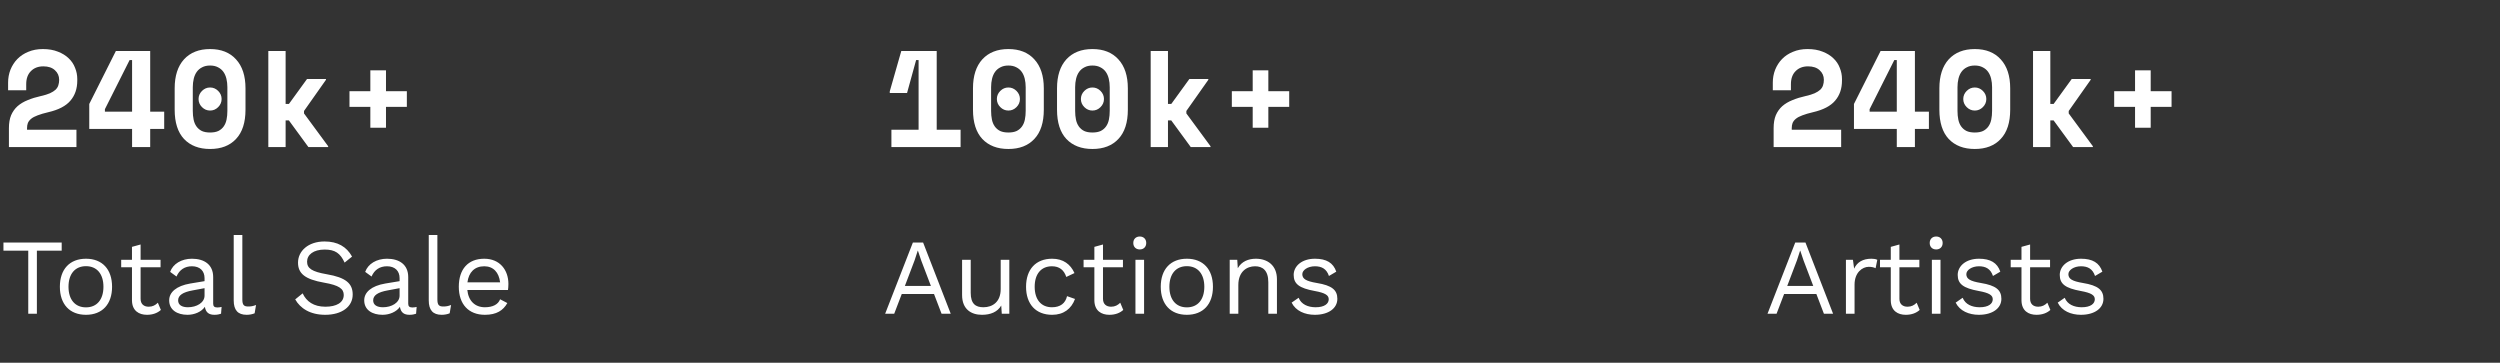 <svg width="510" height="74" viewBox="0 0 510 74" fill="none" xmlns="http://www.w3.org/2000/svg">
<rect x="0" y="0" width="510" height="74" fill="#333333" stroke="none"/>
<path d="M15.596 26.472V30H1.82V26.136C1.82 25.109 1.969 24.232 2.268 23.504C2.585 22.776 3.024 22.16 3.584 21.656C4.163 21.152 4.853 20.741 5.656 20.424C6.459 20.088 7.364 19.808 8.372 19.584C9.119 19.416 9.725 19.229 10.192 19.024C10.677 18.8 11.06 18.557 11.34 18.296C11.62 18.016 11.807 17.717 11.9 17.4C12.012 17.064 12.068 16.691 12.068 16.28C12.068 15.496 11.779 14.843 11.2 14.32C10.64 13.797 9.856 13.536 8.848 13.536C7.784 13.536 6.935 13.863 6.3 14.516C5.665 15.151 5.348 16.037 5.348 17.176V18.408H1.652V16.84C1.652 15.925 1.811 15.057 2.128 14.236C2.464 13.396 2.931 12.668 3.528 12.052C4.144 11.417 4.891 10.923 5.768 10.568C6.645 10.195 7.635 10.008 8.736 10.008C9.912 10.008 10.939 10.185 11.816 10.54C12.693 10.876 13.421 11.324 14 11.884C14.597 12.444 15.036 13.097 15.316 13.844C15.615 14.572 15.764 15.328 15.764 16.112V16.448C15.764 18.091 15.297 19.453 14.364 20.536C13.449 21.619 11.947 22.403 9.856 22.888C8.979 23.093 8.251 23.308 7.672 23.532C7.112 23.737 6.673 23.971 6.356 24.232C6.039 24.493 5.815 24.783 5.684 25.1C5.572 25.399 5.516 25.744 5.516 26.136V26.472H15.596ZM23.64 10.4H30.64V22.776H33.496V26.304H30.64V30H26.945V26.304H18.209V21.208L23.64 10.4ZM21.401 22.272V22.776H26.945V12.248H26.441L21.401 22.272ZM40.505 20.2C40.505 19.565 40.738 19.015 41.205 18.548C41.672 18.081 42.222 17.848 42.857 17.848C43.492 17.848 44.042 18.081 44.509 18.548C44.976 19.015 45.209 19.565 45.209 20.2C45.209 20.835 44.976 21.385 44.509 21.852C44.042 22.319 43.492 22.552 42.857 22.552C42.222 22.552 41.672 22.319 41.205 21.852C40.738 21.385 40.505 20.835 40.505 20.2ZM35.633 18.016C35.633 15.477 36.268 13.508 37.537 12.108C38.825 10.708 40.598 10.008 42.857 10.008C45.116 10.008 46.88 10.708 48.149 12.108C49.437 13.508 50.081 15.477 50.081 18.016V22.384C50.081 24.997 49.437 26.985 48.149 28.348C46.88 29.711 45.116 30.392 42.857 30.392C40.598 30.392 38.825 29.711 37.537 28.348C36.268 26.985 35.633 24.997 35.633 22.384V18.016ZM42.857 27.032C43.529 27.032 44.089 26.929 44.537 26.724C44.985 26.5 45.349 26.192 45.629 25.8C45.909 25.408 46.105 24.941 46.217 24.4C46.329 23.859 46.385 23.261 46.385 22.608V17.792C46.385 17.176 46.32 16.597 46.189 16.056C46.058 15.515 45.853 15.048 45.573 14.656C45.293 14.264 44.929 13.956 44.481 13.732C44.033 13.489 43.492 13.368 42.857 13.368C42.222 13.368 41.681 13.489 41.233 13.732C40.785 13.956 40.421 14.264 40.141 14.656C39.861 15.048 39.656 15.515 39.525 16.056C39.394 16.597 39.329 17.176 39.329 17.792V22.608C39.329 23.261 39.385 23.859 39.497 24.4C39.609 24.941 39.805 25.408 40.085 25.8C40.365 26.192 40.729 26.5 41.177 26.724C41.625 26.929 42.185 27.032 42.857 27.032ZM58.266 21.208H58.938L62.634 16.112H66.498V16.28L62.018 22.636V23.14L66.946 29.832V30H62.914L58.938 24.568H58.266V30H54.738V10.4H58.266V21.208ZM71.294 18.604H75.55V14.348H78.742V18.604H82.998V21.796H78.742V26.052H75.55V21.796H71.294V18.604Z" fill="white"/>
<path d="M12.584 49.48H0.704V51.13H5.764V64H7.524V51.13H12.584V49.48ZM17.538 52.78C14.216 52.78 12.214 54.936 12.214 58.5C12.214 62.064 14.216 64.22 17.538 64.22C20.86 64.22 22.862 62.064 22.862 58.5C22.862 54.936 20.86 52.78 17.538 52.78ZM17.538 54.298C19.76 54.298 21.102 55.882 21.102 58.5C21.102 61.118 19.76 62.702 17.538 62.702C15.316 62.702 13.974 61.118 13.974 58.5C13.974 55.882 15.316 54.298 17.538 54.298ZM32.203 61.756C31.697 62.262 31.125 62.57 30.333 62.57C29.365 62.57 28.683 62.042 28.683 60.964V54.518H32.753V53H28.683V49.876L26.923 50.36V53H24.723V54.518H26.923V61.272C26.945 63.406 28.353 64.22 29.981 64.22C31.191 64.22 32.137 63.846 32.819 63.23L32.203 61.756ZM44.324 62.724C43.708 62.724 43.488 62.46 43.488 61.932V56.52C43.488 53.968 41.662 52.78 39.154 52.78C37.02 52.78 35.282 53.836 34.71 55.464L36.008 56.41C36.602 55.024 37.702 54.32 39.154 54.32C40.804 54.32 41.728 55.288 41.728 56.74V57.356L38.802 57.84C35.964 58.324 34.512 59.622 34.512 61.272C34.512 63.252 36.184 64.22 38.252 64.22C39.66 64.22 41.09 63.626 41.794 62.592C41.992 63.824 42.696 64.22 43.774 64.22C44.324 64.22 44.786 64.11 45.094 64L45.204 62.614C44.94 62.68 44.61 62.724 44.324 62.724ZM38.34 62.68C37.086 62.68 36.338 62.196 36.338 61.272C36.338 60.238 37.328 59.6 39.264 59.248L41.728 58.786V60.304C41.728 61.756 40.1 62.68 38.34 62.68ZM49.437 47.94H47.677V61.272C47.677 63.274 48.535 64.22 50.317 64.22C50.889 64.22 51.483 64.11 51.945 63.912L52.231 62.218C51.593 62.46 51.219 62.526 50.625 62.526C49.723 62.526 49.437 62.174 49.437 61.052V47.94ZM66.208 49.26C62.842 49.26 60.796 51.24 60.796 53.572C60.796 55.794 62.204 56.982 66.12 57.664C69.178 58.192 70.124 58.918 70.124 60.172C70.124 61.734 68.628 62.57 66.384 62.57C64.008 62.57 62.512 61.514 61.742 59.842L60.224 61.074C61.236 62.878 63.26 64.22 66.34 64.22C69.728 64.22 71.95 62.57 71.95 60.084C71.95 57.84 70.564 56.608 66.67 55.948C63.612 55.42 62.644 54.738 62.644 53.374C62.644 51.988 63.92 50.91 66.23 50.91C68.364 50.91 69.42 51.658 70.3 53.572L71.818 52.34C70.696 50.316 68.87 49.26 66.208 49.26ZM84.113 62.724C83.497 62.724 83.277 62.46 83.277 61.932V56.52C83.277 53.968 81.451 52.78 78.943 52.78C76.809 52.78 75.071 53.836 74.499 55.464L75.797 56.41C76.391 55.024 77.491 54.32 78.943 54.32C80.593 54.32 81.517 55.288 81.517 56.74V57.356L78.591 57.84C75.753 58.324 74.301 59.622 74.301 61.272C74.301 63.252 75.973 64.22 78.041 64.22C79.449 64.22 80.879 63.626 81.583 62.592C81.781 63.824 82.485 64.22 83.563 64.22C84.113 64.22 84.575 64.11 84.883 64L84.993 62.614C84.729 62.68 84.399 62.724 84.113 62.724ZM78.129 62.68C76.875 62.68 76.127 62.196 76.127 61.272C76.127 60.238 77.117 59.6 79.053 59.248L81.517 58.786V60.304C81.517 61.756 79.889 62.68 78.129 62.68ZM89.226 47.94H87.466V61.272C87.466 63.274 88.324 64.22 90.106 64.22C90.678 64.22 91.272 64.11 91.734 63.912L92.02 62.218C91.382 62.46 91.008 62.526 90.414 62.526C89.512 62.526 89.226 62.174 89.226 61.052V47.94ZM103.716 57.928C103.716 55.09 101.978 52.78 98.788 52.78C95.466 52.78 93.596 54.936 93.596 58.5C93.596 62.064 95.598 64.22 98.92 64.22C101.296 64.22 102.66 63.318 103.496 61.822L102.022 61.052C101.626 62.108 100.526 62.68 98.92 62.68C96.896 62.68 95.554 61.382 95.334 59.16H103.628C103.672 58.852 103.716 58.434 103.716 57.928ZM98.788 54.32C100.658 54.32 101.78 55.574 102.022 57.598H95.356C95.62 55.53 96.83 54.32 98.788 54.32Z" fill="white"/>
<path d="M187.392 26.472V12.248H186.888L185.04 18.968H181.512V18.632L183.864 10.4H191.088V26.472H195.96V30H181.848V26.472H187.392ZM203.361 20.2C203.361 19.565 203.594 19.015 204.061 18.548C204.527 18.081 205.078 17.848 205.713 17.848C206.347 17.848 206.898 18.081 207.365 18.548C207.831 19.015 208.065 19.565 208.065 20.2C208.065 20.835 207.831 21.385 207.365 21.852C206.898 22.319 206.347 22.552 205.713 22.552C205.078 22.552 204.527 22.319 204.061 21.852C203.594 21.385 203.361 20.835 203.361 20.2ZM198.489 18.016C198.489 15.477 199.123 13.508 200.393 12.108C201.681 10.708 203.454 10.008 205.713 10.008C207.971 10.008 209.735 10.708 211.005 12.108C212.293 13.508 212.937 15.477 212.937 18.016V22.384C212.937 24.997 212.293 26.985 211.005 28.348C209.735 29.711 207.971 30.392 205.713 30.392C203.454 30.392 201.681 29.711 200.393 28.348C199.123 26.985 198.489 24.997 198.489 22.384V18.016ZM205.713 27.032C206.385 27.032 206.945 26.929 207.393 26.724C207.841 26.5 208.205 26.192 208.485 25.8C208.765 25.408 208.961 24.941 209.073 24.4C209.185 23.859 209.241 23.261 209.241 22.608V17.792C209.241 17.176 209.175 16.597 209.045 16.056C208.914 15.515 208.709 15.048 208.429 14.656C208.149 14.264 207.785 13.956 207.337 13.732C206.889 13.489 206.347 13.368 205.713 13.368C205.078 13.368 204.537 13.489 204.089 13.732C203.641 13.956 203.277 14.264 202.997 14.656C202.717 15.048 202.511 15.515 202.381 16.056C202.25 16.597 202.185 17.176 202.185 17.792V22.608C202.185 23.261 202.241 23.859 202.353 24.4C202.465 24.941 202.661 25.408 202.941 25.8C203.221 26.192 203.585 26.5 204.033 26.724C204.481 26.929 205.041 27.032 205.713 27.032ZM220.505 20.2C220.505 19.565 220.738 19.015 221.205 18.548C221.672 18.081 222.222 17.848 222.857 17.848C223.492 17.848 224.042 18.081 224.509 18.548C224.976 19.015 225.209 19.565 225.209 20.2C225.209 20.835 224.976 21.385 224.509 21.852C224.042 22.319 223.492 22.552 222.857 22.552C222.222 22.552 221.672 22.319 221.205 21.852C220.738 21.385 220.505 20.835 220.505 20.2ZM215.633 18.016C215.633 15.477 216.268 13.508 217.537 12.108C218.825 10.708 220.598 10.008 222.857 10.008C225.116 10.008 226.88 10.708 228.149 12.108C229.437 13.508 230.081 15.477 230.081 18.016V22.384C230.081 24.997 229.437 26.985 228.149 28.348C226.88 29.711 225.116 30.392 222.857 30.392C220.598 30.392 218.825 29.711 217.537 28.348C216.268 26.985 215.633 24.997 215.633 22.384V18.016ZM222.857 27.032C223.529 27.032 224.089 26.929 224.537 26.724C224.985 26.5 225.349 26.192 225.629 25.8C225.909 25.408 226.105 24.941 226.217 24.4C226.329 23.859 226.385 23.261 226.385 22.608V17.792C226.385 17.176 226.32 16.597 226.189 16.056C226.058 15.515 225.853 15.048 225.573 14.656C225.293 14.264 224.929 13.956 224.481 13.732C224.033 13.489 223.492 13.368 222.857 13.368C222.222 13.368 221.681 13.489 221.233 13.732C220.785 13.956 220.421 14.264 220.141 14.656C219.861 15.048 219.656 15.515 219.525 16.056C219.394 16.597 219.329 17.176 219.329 17.792V22.608C219.329 23.261 219.385 23.859 219.497 24.4C219.609 24.941 219.805 25.408 220.085 25.8C220.365 26.192 220.729 26.5 221.177 26.724C221.625 26.929 222.185 27.032 222.857 27.032ZM238.266 21.208H238.938L242.634 16.112H246.498V16.28L242.018 22.636V23.14L246.946 29.832V30H242.914L238.938 24.568H238.266V30H234.738V10.4H238.266V21.208ZM251.294 18.604H255.55V14.348H258.742V18.604H262.998V21.796H258.742V26.052H255.55V21.796H251.294V18.604Z" fill="white"/>
<path d="M192.078 64H193.948L188.316 49.48H186.226L180.572 64H182.42L183.96 59.974H190.538L192.078 64ZM184.598 58.324L186.578 53.11L187.216 51.152H187.26L187.942 53.176L189.9 58.324H184.598ZM204.142 53V58.984C204.142 61.58 202.492 62.68 200.622 62.68C199.038 62.68 198.026 61.998 198.026 59.732V53H196.266V60.194C196.266 63.098 198.136 64.22 200.314 64.22C202.074 64.22 203.482 63.648 204.252 62.328L204.362 64H205.902V53H204.142ZM214.639 52.78C211.317 52.78 209.315 54.936 209.315 58.5C209.315 62.064 211.317 64.22 214.639 64.22C216.971 64.22 218.555 63.01 219.303 60.986L217.675 60.414C217.345 61.866 216.311 62.68 214.595 62.68C212.395 62.68 211.075 61.118 211.075 58.5C211.075 55.882 212.395 54.32 214.595 54.32C216.113 54.32 217.059 55.09 217.521 56.498L219.193 55.706C218.379 53.902 216.905 52.78 214.639 52.78ZM228.531 61.756C228.025 62.262 227.453 62.57 226.661 62.57C225.693 62.57 225.011 62.042 225.011 60.964V54.518H229.081V53H225.011V49.876L223.251 50.36V53H221.051V54.518H223.251V61.272C223.273 63.406 224.681 64.22 226.309 64.22C227.519 64.22 228.465 63.846 229.147 63.23L228.531 61.756ZM232.512 50.888C233.304 50.888 233.832 50.36 233.832 49.568C233.832 48.776 233.304 48.248 232.512 48.248C231.72 48.248 231.192 48.776 231.192 49.568C231.192 50.36 231.72 50.888 232.512 50.888ZM233.392 53H231.632V64H233.392V53ZM242.118 52.78C238.796 52.78 236.794 54.936 236.794 58.5C236.794 62.064 238.796 64.22 242.118 64.22C245.44 64.22 247.442 62.064 247.442 58.5C247.442 54.936 245.44 52.78 242.118 52.78ZM242.118 54.298C244.34 54.298 245.682 55.882 245.682 58.5C245.682 61.118 244.34 62.702 242.118 62.702C239.896 62.702 238.554 61.118 238.554 58.5C238.554 55.882 239.896 54.298 242.118 54.298ZM256.206 52.78C254.688 52.78 253.28 53.33 252.51 54.716L252.4 53H250.86V64H252.62V58.148C252.62 55.332 254.424 54.32 256.03 54.32C257.548 54.32 258.736 55.134 258.736 57.576V64H260.496V56.96C260.496 54.122 258.56 52.78 256.206 52.78ZM268.222 64.22C271.038 64.22 272.82 62.878 272.82 60.964C272.82 59.16 271.72 58.236 268.64 57.73C266.396 57.356 265.67 56.872 265.67 55.926C265.67 55.112 266.77 54.32 268.244 54.32C269.63 54.32 270.62 54.848 271.104 56.3L272.6 55.42C271.984 53.616 270.598 52.78 268.244 52.78C265.56 52.78 263.91 54.298 263.91 56.08C263.91 57.928 265.054 58.786 268.178 59.358C270.378 59.754 271.06 60.238 271.06 61.052C271.06 61.954 270.202 62.68 268.398 62.68C266.814 62.68 265.45 62.086 264.922 60.744L263.492 61.734C264.328 63.428 266.198 64.22 268.222 64.22Z" fill="white"/>
<path d="M375.596 26.472V30H361.82V26.136C361.82 25.109 361.969 24.232 362.268 23.504C362.585 22.776 363.024 22.16 363.584 21.656C364.163 21.152 364.853 20.741 365.656 20.424C366.459 20.088 367.364 19.808 368.372 19.584C369.119 19.416 369.725 19.229 370.192 19.024C370.677 18.8 371.06 18.557 371.34 18.296C371.62 18.016 371.807 17.717 371.9 17.4C372.012 17.064 372.068 16.691 372.068 16.28C372.068 15.496 371.779 14.843 371.2 14.32C370.64 13.797 369.856 13.536 368.848 13.536C367.784 13.536 366.935 13.863 366.3 14.516C365.665 15.151 365.348 16.037 365.348 17.176V18.408H361.652V16.84C361.652 15.925 361.811 15.057 362.128 14.236C362.464 13.396 362.931 12.668 363.528 12.052C364.144 11.417 364.891 10.923 365.768 10.568C366.645 10.195 367.635 10.008 368.736 10.008C369.912 10.008 370.939 10.185 371.816 10.54C372.693 10.876 373.421 11.324 374 11.884C374.597 12.444 375.036 13.097 375.316 13.844C375.615 14.572 375.764 15.328 375.764 16.112V16.448C375.764 18.091 375.297 19.453 374.364 20.536C373.449 21.619 371.947 22.403 369.856 22.888C368.979 23.093 368.251 23.308 367.672 23.532C367.112 23.737 366.673 23.971 366.356 24.232C366.039 24.493 365.815 24.783 365.684 25.1C365.572 25.399 365.516 25.744 365.516 26.136V26.472H375.596ZM383.641 10.4H390.641V22.776H393.497V26.304H390.641V30H386.945V26.304H378.209V21.208L383.641 10.4ZM381.401 22.272V22.776H386.945V12.248H386.441L381.401 22.272ZM400.505 20.2C400.505 19.565 400.738 19.015 401.205 18.548C401.672 18.081 402.222 17.848 402.857 17.848C403.492 17.848 404.042 18.081 404.509 18.548C404.976 19.015 405.209 19.565 405.209 20.2C405.209 20.835 404.976 21.385 404.509 21.852C404.042 22.319 403.492 22.552 402.857 22.552C402.222 22.552 401.672 22.319 401.205 21.852C400.738 21.385 400.505 20.835 400.505 20.2ZM395.633 18.016C395.633 15.477 396.268 13.508 397.537 12.108C398.825 10.708 400.598 10.008 402.857 10.008C405.116 10.008 406.88 10.708 408.149 12.108C409.437 13.508 410.081 15.477 410.081 18.016V22.384C410.081 24.997 409.437 26.985 408.149 28.348C406.88 29.711 405.116 30.392 402.857 30.392C400.598 30.392 398.825 29.711 397.537 28.348C396.268 26.985 395.633 24.997 395.633 22.384V18.016ZM402.857 27.032C403.529 27.032 404.089 26.929 404.537 26.724C404.985 26.5 405.349 26.192 405.629 25.8C405.909 25.408 406.105 24.941 406.217 24.4C406.329 23.859 406.385 23.261 406.385 22.608V17.792C406.385 17.176 406.32 16.597 406.189 16.056C406.058 15.515 405.853 15.048 405.573 14.656C405.293 14.264 404.929 13.956 404.481 13.732C404.033 13.489 403.492 13.368 402.857 13.368C402.222 13.368 401.681 13.489 401.233 13.732C400.785 13.956 400.421 14.264 400.141 14.656C399.861 15.048 399.656 15.515 399.525 16.056C399.394 16.597 399.329 17.176 399.329 17.792V22.608C399.329 23.261 399.385 23.859 399.497 24.4C399.609 24.941 399.805 25.408 400.085 25.8C400.365 26.192 400.729 26.5 401.177 26.724C401.625 26.929 402.185 27.032 402.857 27.032ZM418.266 21.208H418.938L422.634 16.112H426.498V16.28L422.018 22.636V23.14L426.946 29.832V30H422.914L418.938 24.568H418.266V30H414.738V10.4H418.266V21.208ZM431.294 18.604H435.55V14.348H438.742V18.604H442.998V21.796H438.742V26.052H435.55V21.796H431.294V18.604Z" fill="white"/>
<path d="M372.078 64H373.948L368.316 49.48H366.226L360.572 64H362.42L363.96 59.974H370.538L372.078 64ZM364.598 58.324L366.578 53.11L367.216 51.152H367.26L367.942 53.176L369.9 58.324H364.598ZM381.761 52.78C380.045 52.78 378.857 53.462 378.241 54.804L377.999 53H376.569V64H378.329V58.06C378.329 55.596 379.913 54.43 381.233 54.43C381.805 54.43 382.289 54.54 382.619 54.716L382.971 53C382.641 52.824 382.135 52.78 381.761 52.78ZM391 61.756C390.494 62.262 389.922 62.57 389.13 62.57C388.162 62.57 387.48 62.042 387.48 60.964V54.518H391.55V53H387.48V49.876L385.72 50.36V53H383.52V54.518H385.72V61.272C385.742 63.406 387.15 64.22 388.778 64.22C389.988 64.22 390.934 63.846 391.616 63.23L391 61.756ZM394.981 50.888C395.773 50.888 396.301 50.36 396.301 49.568C396.301 48.776 395.773 48.248 394.981 48.248C394.189 48.248 393.661 48.776 393.661 49.568C393.661 50.36 394.189 50.888 394.981 50.888ZM395.861 53H394.101V64H395.861V53ZM403.684 64.22C406.5 64.22 408.282 62.878 408.282 60.964C408.282 59.16 407.182 58.236 404.102 57.73C401.858 57.356 401.132 56.872 401.132 55.926C401.132 55.112 402.232 54.32 403.706 54.32C405.092 54.32 406.082 54.848 406.566 56.3L408.062 55.42C407.446 53.616 406.06 52.78 403.706 52.78C401.022 52.78 399.372 54.298 399.372 56.08C399.372 57.928 400.516 58.786 403.64 59.358C405.84 59.754 406.522 60.238 406.522 61.052C406.522 61.954 405.664 62.68 403.86 62.68C402.276 62.68 400.912 62.086 400.384 60.744L398.954 61.734C399.79 63.428 401.66 64.22 403.684 64.22ZM417.662 61.756C417.156 62.262 416.584 62.57 415.792 62.57C414.824 62.57 414.142 62.042 414.142 60.964V54.518H418.212V53H414.142V49.876L412.382 50.36V53H410.182V54.518H412.382V61.272C412.404 63.406 413.812 64.22 415.44 64.22C416.65 64.22 417.596 63.846 418.278 63.23L417.662 61.756ZM424.503 64.22C427.319 64.22 429.101 62.878 429.101 60.964C429.101 59.16 428.001 58.236 424.921 57.73C422.677 57.356 421.951 56.872 421.951 55.926C421.951 55.112 423.051 54.32 424.525 54.32C425.911 54.32 426.901 54.848 427.385 56.3L428.881 55.42C428.265 53.616 426.879 52.78 424.525 52.78C421.841 52.78 420.191 54.298 420.191 56.08C420.191 57.928 421.335 58.786 424.459 59.358C426.659 59.754 427.341 60.238 427.341 61.052C427.341 61.954 426.483 62.68 424.679 62.68C423.095 62.68 421.731 62.086 421.203 60.744L419.773 61.734C420.609 63.428 422.479 64.22 424.503 64.22Z" fill="white"/>
</svg>
